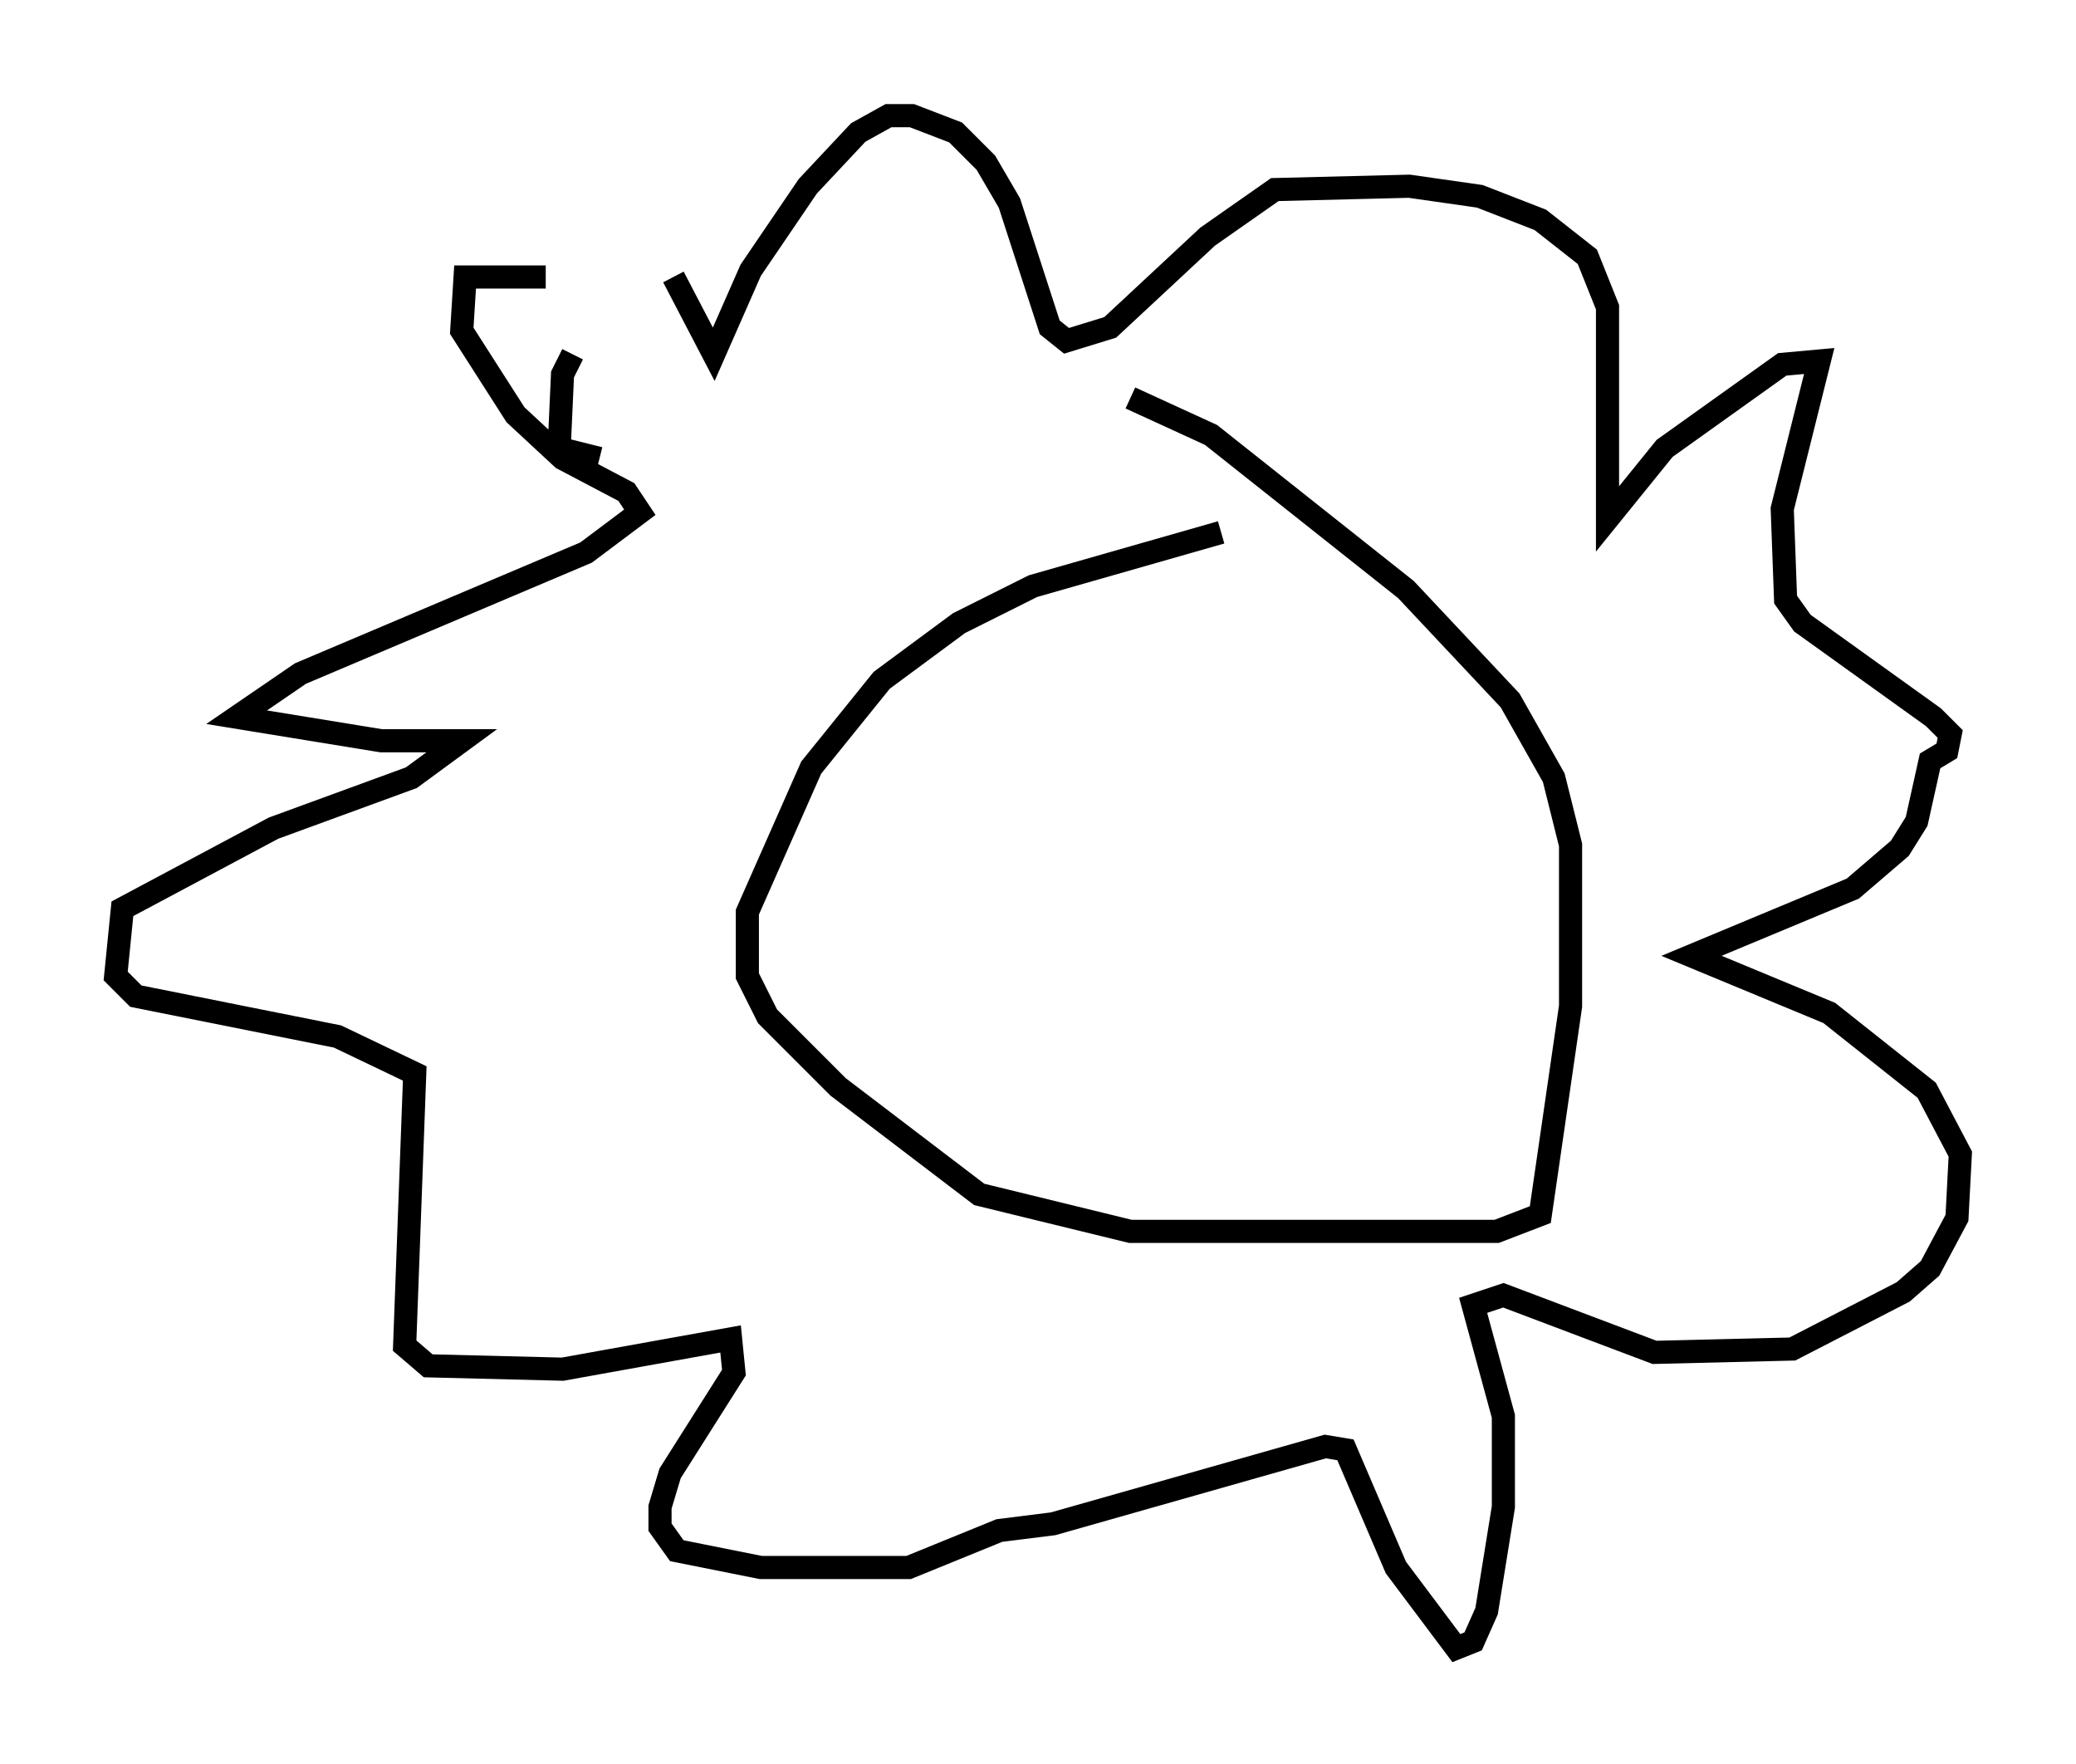 <?xml version="1.0" encoding="utf-8" ?>
<svg baseProfile="full" height="76.234" version="1.1" width="89.743" xmlns="http://www.w3.org/2000/svg" xmlns:ev="http://www.w3.org/2001/xml-events" xmlns:xlink="http://www.w3.org/1999/xlink"><defs /><rect fill="white" height="76.234" width="89.743" x="0" y="0" /><path d="M58.162, 23.011 m-5.374, 0.0 l-8.134, 2.324 -3.196, 1.598 l-3.341, 2.469 -3.05, 3.777 l-2.76, 6.246 0.0, 2.76 l0.872, 1.743 3.05, 3.05 l6.101, 4.648 6.536, 1.598 l15.832, 0.0 1.888, -0.726 l1.307, -9.006 0.0, -6.972 l-0.726, -2.905 -1.888, -3.341 l-4.503, -4.793 -8.425, -6.682 l-3.486, -1.598 m-25.274, -5.229 l-3.486, 0.0 -0.145, 2.324 l2.324, 3.631 2.034, 1.888 l2.76, 1.453 0.581, 0.872 l-2.324, 1.743 -12.346, 5.229 l-2.76, 1.888 6.246, 1.017 l3.486, 0.0 -2.179, 1.598 l-5.955, 2.179 -6.536, 3.486 l-0.291, 2.905 0.872, 0.872 l8.715, 1.743 3.341, 1.598 l-0.436, 11.765 1.017, 0.872 l5.81, 0.145 7.263, -1.307 l0.145, 1.453 -2.76, 4.358 l-0.436, 1.453 0.0, 0.872 l0.726, 1.017 3.631, 0.726 l6.391, 0.0 3.922, -1.598 l2.324, -0.291 11.765, -3.341 l0.872, 0.145 2.179, 5.084 l2.615, 3.486 0.726, -0.291 l0.581, -1.307 0.726, -4.503 l0.0, -3.922 -1.307, -4.793 l1.307, -0.436 6.536, 2.469 l5.955, -0.145 4.793, -2.469 l1.162, -1.017 1.162, -2.179 l0.145, -2.76 -1.453, -2.76 l-4.212, -3.341 -5.955, -2.469 l6.972, -2.905 2.034, -1.743 l0.726, -1.162 0.581, -2.615 l0.726, -0.436 0.145, -0.726 l-0.726, -0.726 -5.665, -4.067 l-0.726, -1.017 -0.145, -3.922 l1.598, -6.391 -1.598, 0.145 l-5.084, 3.631 -2.469, 3.05 l0.0, -9.151 -0.872, -2.179 l-2.034, -1.598 -2.615, -1.017 l-3.05, -0.436 -5.81, 0.145 l-2.905, 2.034 -4.212, 3.922 l-1.888, 0.581 -0.726, -0.581 l-1.743, -5.374 -1.017, -1.743 l-1.307, -1.307 -1.888, -0.726 l-1.017, 0.0 -1.307, 0.726 l-2.179, 2.324 -2.469, 3.631 l-1.598, 3.631 -1.743, -3.341 m-4.358, 3.341 l-0.436, 0.872 -0.145, 3.196 l1.743, 0.436 " fill="none" stroke="black" stroke-width="1" /></svg>